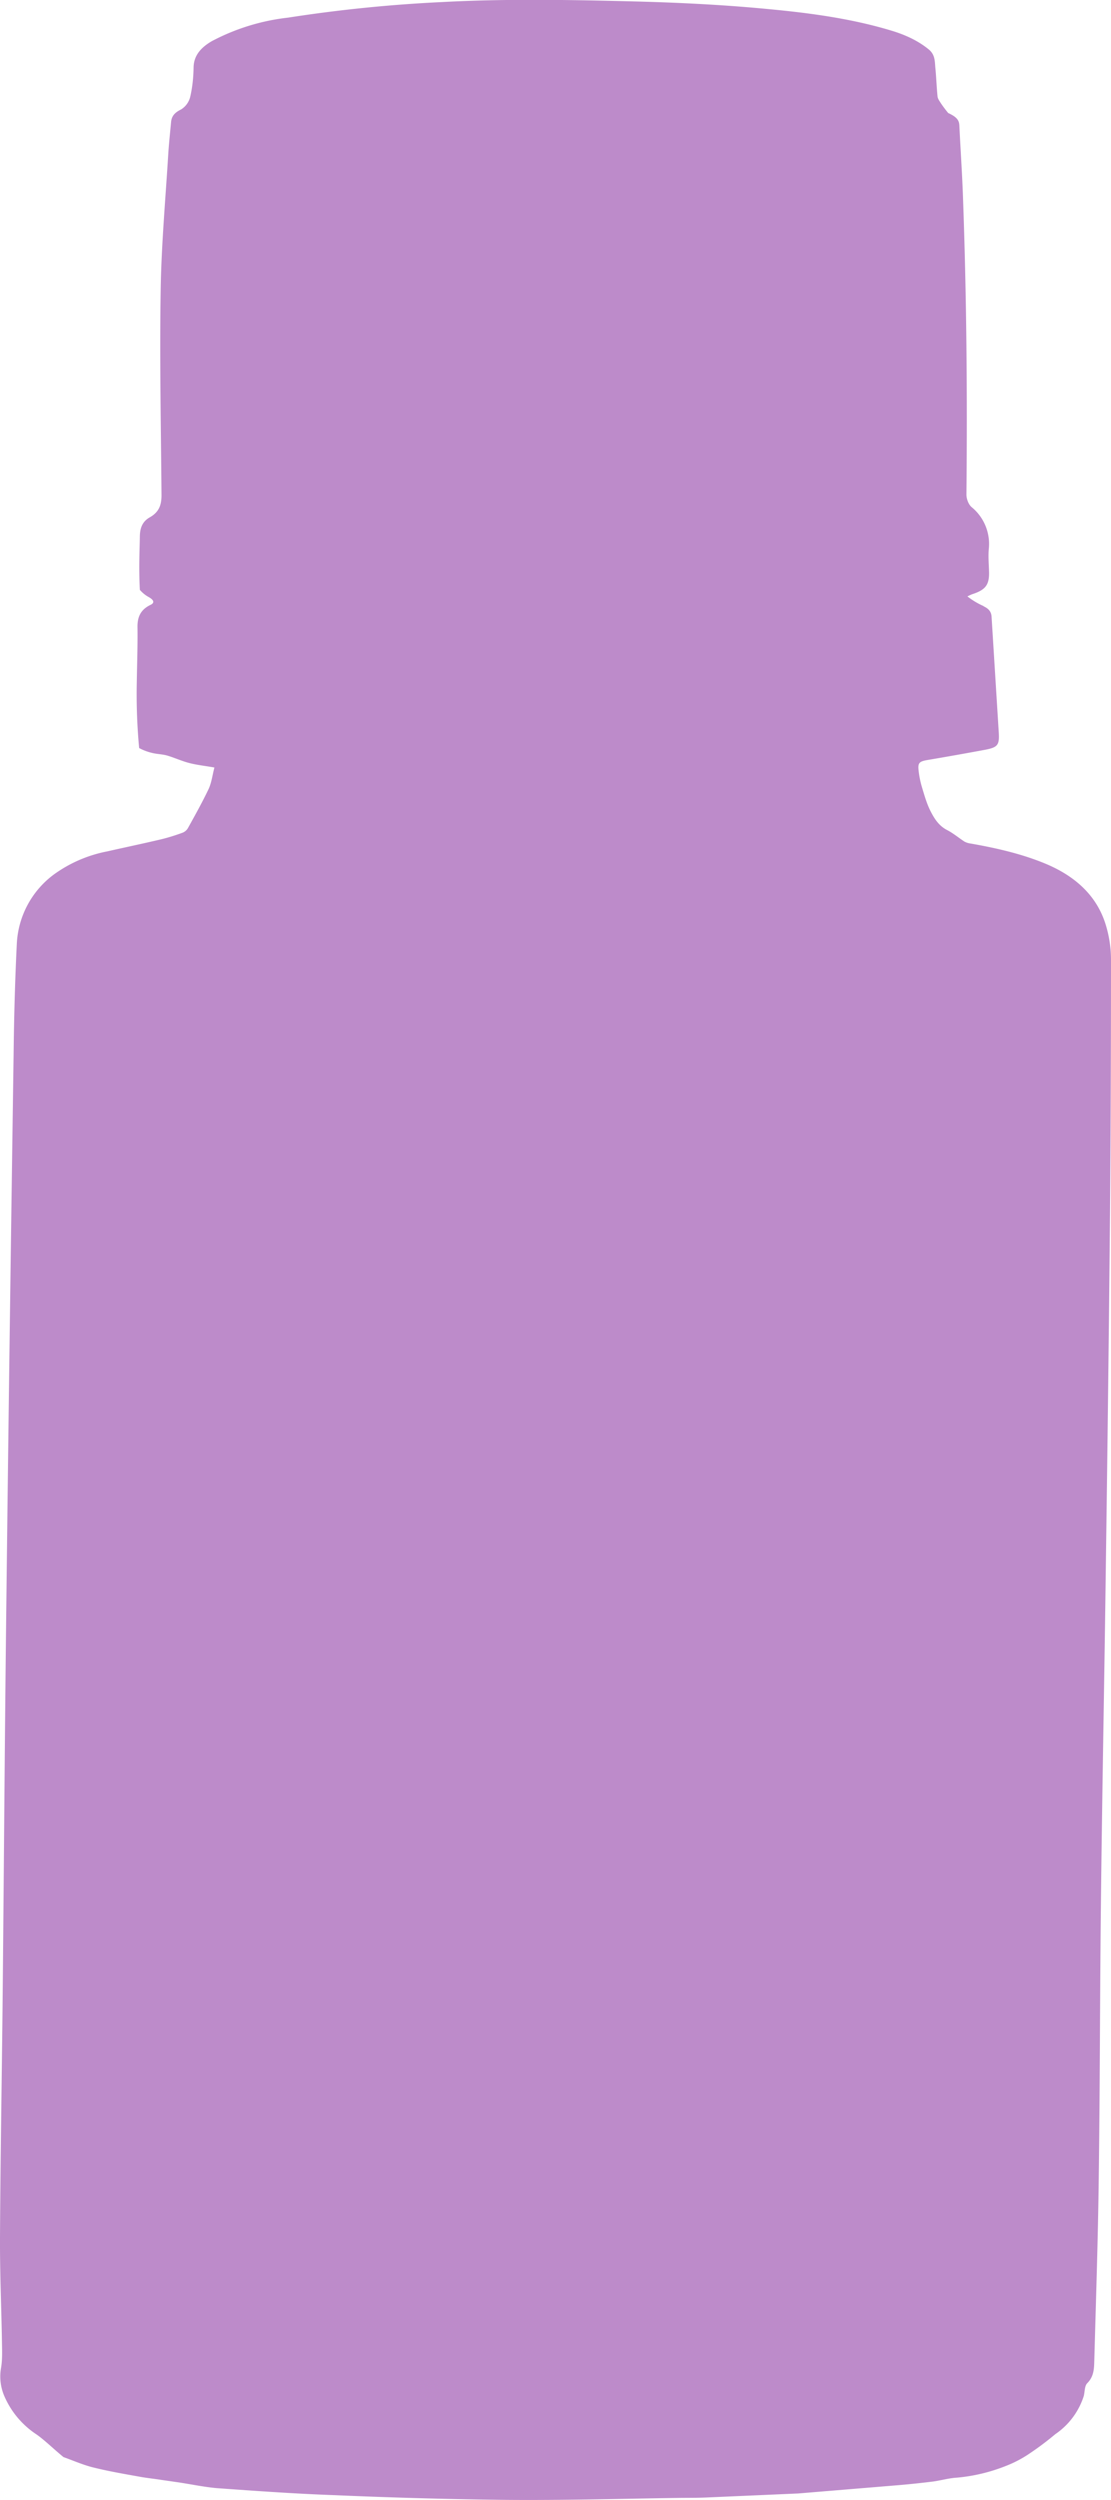<svg xmlns="http://www.w3.org/2000/svg" width="8" height="18"><path fill="#BD8BCA" fill-rule="evenodd" d="M7.082 4.365c.035.016.056.038.058.075l.052.837c.005.09-.009.105-.107.123-.135.025-.27.049-.406.072-.058.01-.07.02-.065.071a.684.684 0 0 0 .026.129c.018.06.035.12.064.175.026.05.058.1.117.13.044.023.082.055.123.082a.123.123 0 0 0 .043.014c.188.033.373.075.547.148.217.092.37.236.431.447a.86.86 0 0 1 .035.24c0 .608-.002 1.215-.007 1.822a535.53 535.53 0 0 1-.03 2.531c-.01.798-.026 1.597-.035 2.395-.008.67-.007 1.338-.016 2.007-.005.441-.02.883-.032 1.324-.002.06 0 .12-.05.171-.021.02-.018.061-.026.093a.525.525 0 0 1-.205.275 2.14 2.14 0 0 1-.182.137.848.848 0 0 1-.177.093 1.25 1.25 0 0 1-.348.083c-.058.003-.115.02-.173.028-.082.01-.164.019-.247.026l-.725.06-.662.029c-.068.003-.135.002-.203.003-.416.006-.833.018-1.25.014a38.65 38.65 0 0 1-1.227-.034c-.28-.01-.56-.03-.839-.05-.096-.008-.192-.029-.288-.043l-.118-.017c-.05-.008-.101-.013-.151-.022-.111-.02-.223-.039-.332-.066-.076-.018-.147-.05-.22-.076-.08-.066-.133-.12-.194-.163a.628.628 0 0 1-.234-.281.358.358 0 0 1-.022-.195c.011-.062.008-.126.007-.19-.004-.249-.015-.499-.014-.748.003-.543.012-1.085.018-1.627.01-.987.016-1.975.028-2.962.015-1.311.033-2.622.052-3.933.003-.265.01-.53.023-.795a.66.66 0 0 1 .27-.503.967.967 0 0 1 .381-.164c.128-.029.257-.056.384-.086.055-.013.108-.03.16-.049a.078.078 0 0 0 .038-.034c.052-.094.104-.187.15-.284.02-.046.026-.098.04-.151-.069-.012-.126-.018-.18-.032-.055-.014-.106-.038-.16-.054-.035-.01-.073-.01-.109-.019a.384.384 0 0 1-.093-.035 4.166 4.166 0 0 1-.017-.475c.002-.134.007-.267.005-.4 0-.07.023-.122.094-.156.032-.015.023-.036-.013-.056a.231.231 0 0 1-.064-.052c-.008-.158-.002-.27 0-.38 0-.06.015-.111.073-.143.07-.04.084-.096.083-.165-.004-.49-.014-.979-.006-1.468.005-.33.035-.659.055-.988.005-.075.013-.15.02-.225.004-.043.027-.068.072-.09A.148.148 0 0 0 1.37.696c.016-.07.023-.14.024-.212.002-.088.057-.144.13-.187a1.54 1.54 0 0 1 .55-.17A10.43 10.43 0 0 1 3.18.015c.445-.024.89-.017 1.336-.006.341.008.684.024 1.023.057.297.028.593.068.878.154.1.03.193.072.272.137.044.037.042.083.046.129.007.07.009.14.016.209.002.017.015.034.025.05a.94.94 0 0 0 .052.069c.064.029.078.054.08.088.008.17.02.341.026.512.026.716.032 1.431.025 2.147 0 .03.014.07.037.09a.342.342 0 0 1 .124.302c-.005.058.001.116.002.174 0 .086-.028.12-.117.15-.013.004-.026.011-.039.017a.54.54 0 0 0 .117.07z"/></svg>